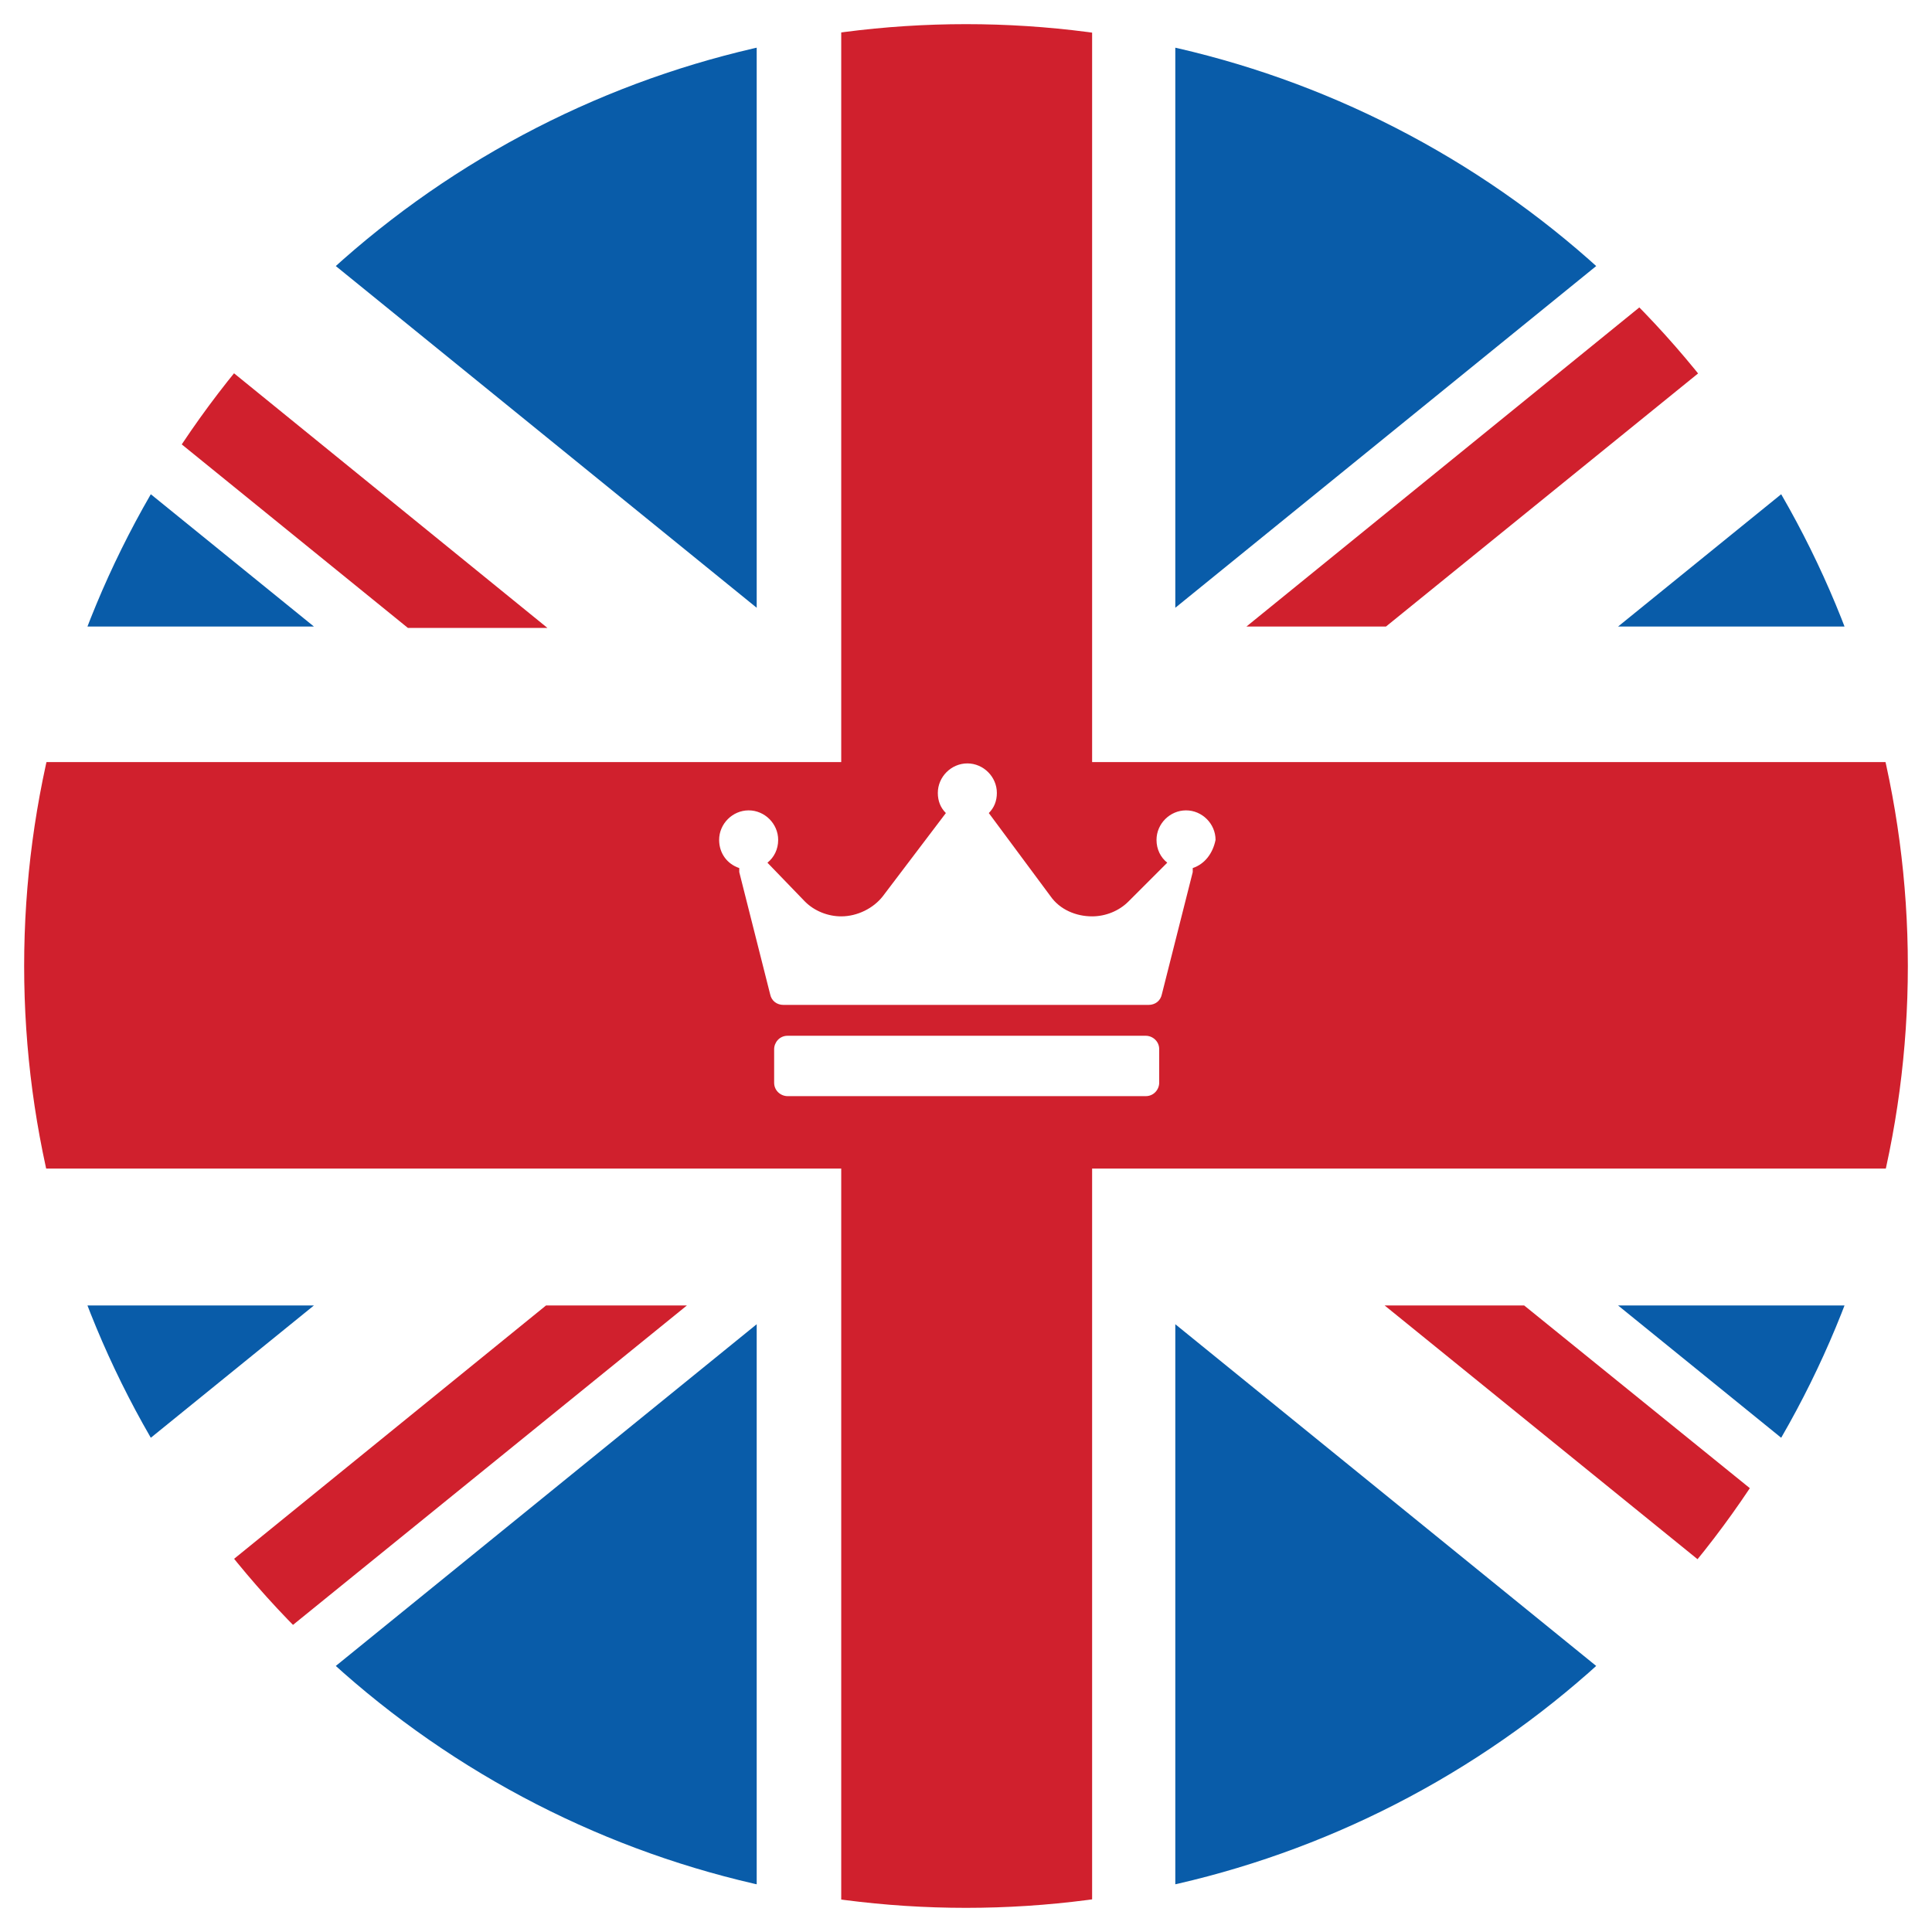 <?xml version="1.0" encoding="utf-8"?>
<!-- Generator: Adobe Illustrator 21.0.0, SVG Export Plug-In . SVG Version: 6.00 Build 0)  -->
<svg version="1.1" id="Layer_1" xmlns="http://www.w3.org/2000/svg" xmlns:xlink="http://www.w3.org/1999/xlink" x="0px" y="0px"
	 viewBox="0 0 144 144" style="enable-background:new 0 0 144 144;" xml:space="preserve">
<style type="text/css">
	.st0{clip-path:url(#SVGID_2_);}
	.st1{fill:#FFFFFF;}
	.st2{fill:#D0202D;}
	.st3{fill:#095CA9;}
</style>
<g>
	<defs>
		<circle id="SVGID_1_" cx="72" cy="72" r="70.2"/>
	</defs>
	<clipPath id="SVGID_2_">
		<use xlink:href="#SVGID_1_"  style="overflow:visible;"/>
	</clipPath>
	<g class="st0">
		<rect id="_x31_4" x="-21.6" y="-3.9" class="st1" width="187.1" height="151.7"/>
		<polygon id="_x31_3" class="st2" points="62.7,87.1 62.7,147.9 81.4,147.9 81.4,87.1 165.6,87.1 165.6,56.8 81.4,56.8 81.4,-3.9 
			62.7,-3.9 62.7,56.8 -21.6,56.8 -21.6,87.1 		"/>
		<g>
			<g>
				<polygon id="_x31_2_8_" class="st3" points="87.6,45.3 87.6,-3.9 148.2,-3.9 				"/>
				<polygon id="_x31_1_8_" class="st3" points="87.6,98.7 87.6,147.9 148.2,147.9 				"/>
				<polygon id="_x31_0_8_" class="st3" points="56.4,98.7 56.4,147.9 -4.2,147.9 				"/>
				<polygon id="_x39__8_" class="st3" points="56.4,45.3 56.4,-3.9 -4.2,-3.9 				"/>
				<polygon id="_x38__8_" class="st3" points="-21.6,10.2 -21.6,46.7 23.4,46.7 				"/>
				<polygon id="_x37__8_" class="st3" points="165.6,10.2 165.6,46.7 120.6,46.7 				"/>
				<polygon id="_x36__8_" class="st3" points="165.6,133.8 165.6,97.3 120.6,97.3 				"/>
				<polygon id="_x35__8_" class="st3" points="-21.6,133.8 -21.6,97.3 23.4,97.3 				"/>
			</g>
		</g>
		<polyline id="_x34_" class="st2" points="165.6,-3.9 155.2,-3.9 92.9,46.7 103.3,46.7 165.7,-3.9 		"/>
		<polyline id="_x33_" class="st2" points="51.1,97.3 40.7,97.3 -21.6,147.9 -11.2,147.9 51.2,97.3 		"/>
		<polygon id="_x32_" class="st2" points="30.4,46.8 40.8,46.8 -21.6,-3.9 -21.6,4.6 		"/>
		<polygon id="_x31_" class="st2" points="113.6,97.3 103.2,97.3 165.6,147.9 165.6,139.4 		"/>
	</g>
</g>
<g>
	<path class="st1" d="M88.9,64.7c0,0.1,0,0.2,0,0.3l-2.3,9.1c-0.1,0.5-0.5,0.8-1,0.8L72,74.9c0,0,0,0,0,0H58.4c-0.5,0-0.9-0.3-1-0.8
		l-2.3-9.1c0-0.1,0-0.2,0-0.3c-0.9-0.3-1.5-1.1-1.5-2.1c0-1.2,1-2.2,2.2-2.2c1.2,0,2.2,1,2.2,2.2c0,0.7-0.3,1.3-0.8,1.7l2.8,2.9
		c0.7,0.7,1.7,1.1,2.7,1.1c1.2,0,2.4-0.6,3.1-1.5l4.7-6.2c-0.4-0.4-0.6-0.9-0.6-1.5c0-1.2,1-2.2,2.2-2.2c1.2,0,2.2,1,2.2,2.2
		c0,0.6-0.2,1.1-0.6,1.5c0,0,0,0,0,0l4.6,6.2c0.7,1,1.9,1.5,3.1,1.5c1,0,2-0.4,2.7-1.1l2.9-2.9c-0.5-0.4-0.8-1-0.8-1.7
		c0-1.2,1-2.2,2.2-2.2c1.2,0,2.2,1,2.2,2.2C90.4,63.6,89.8,64.4,88.9,64.7z M86.4,78.2c0-0.6-0.5-1-1-1H58.7c-0.6,0-1,0.5-1,1v2.5
		c0,0.6,0.5,1,1,1h26.7c0.6,0,1-0.5,1-1V78.2z"/>
</g>
</svg>
